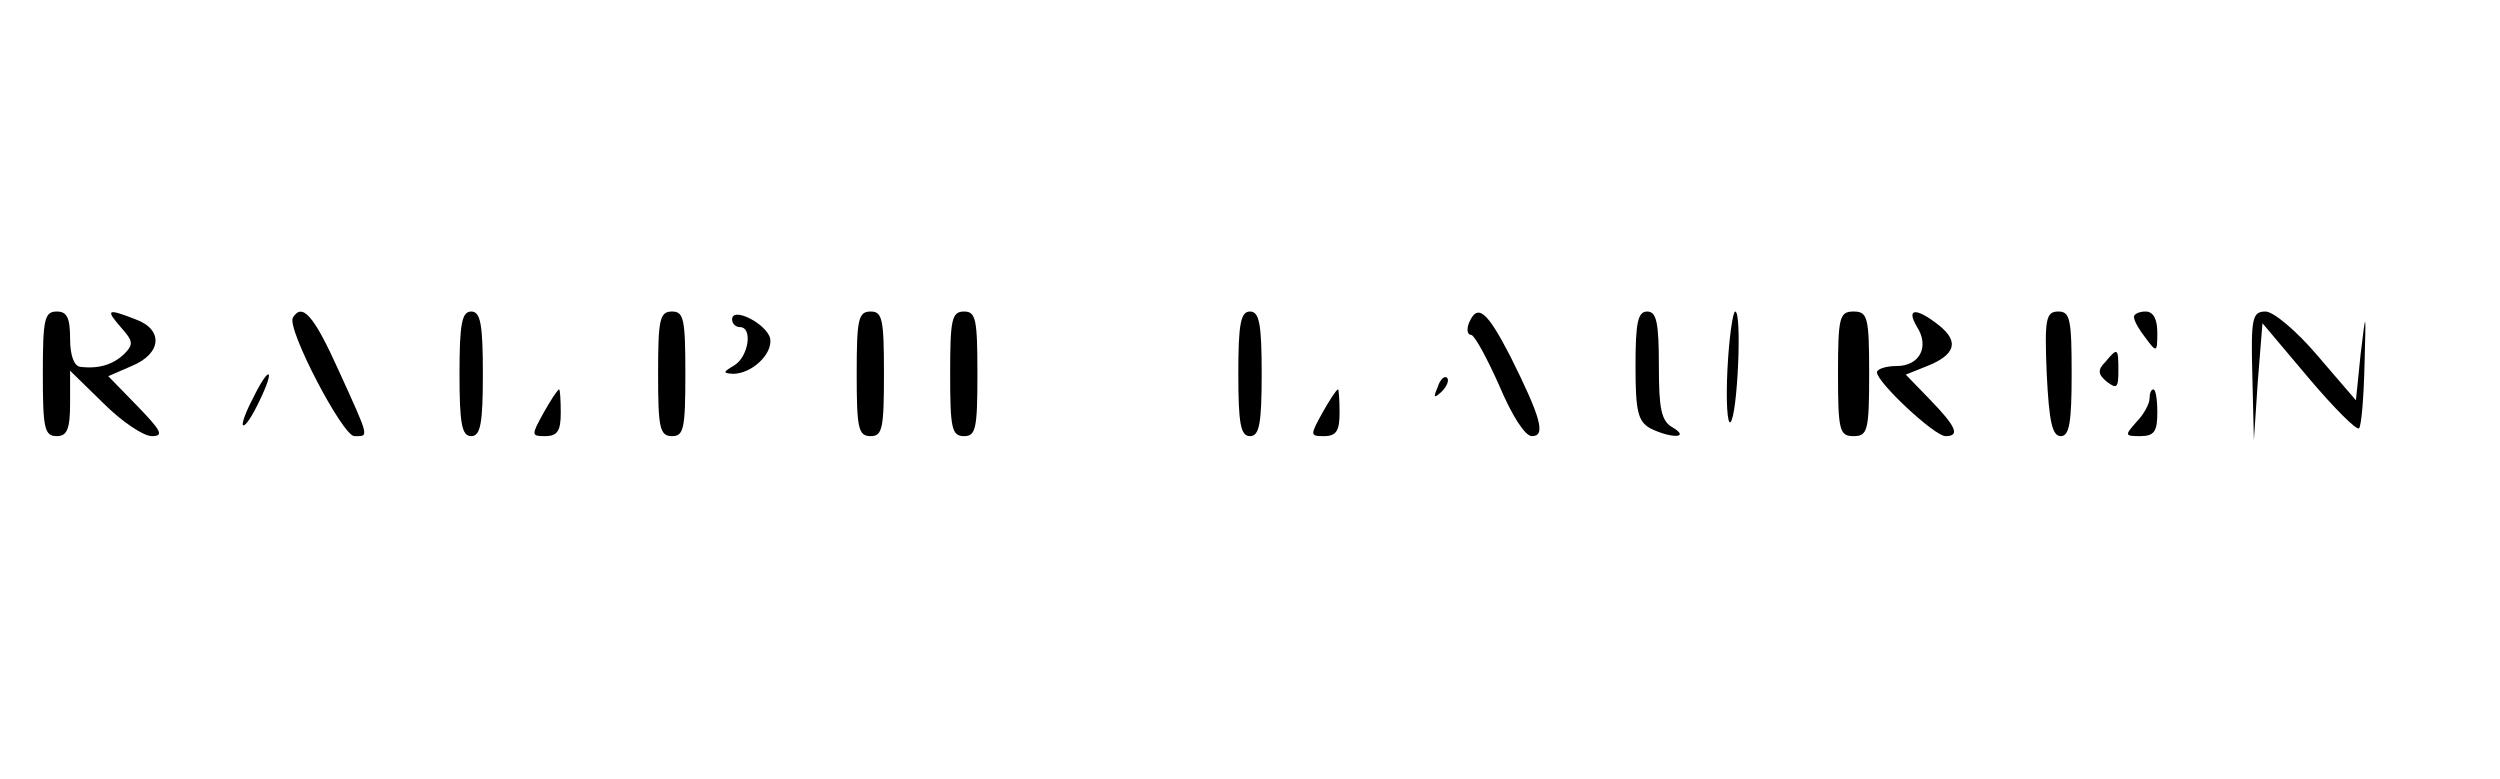 <?xml version="1.0" standalone="no"?>
<!DOCTYPE svg PUBLIC "-//W3C//DTD SVG 20010904//EN"
 "http://www.w3.org/TR/2001/REC-SVG-20010904/DTD/svg10.dtd">
<svg version="1.0" xmlns="http://www.w3.org/2000/svg"
 width="321pt" height="100pt" viewBox="0 0 321 100"
 preserveAspectRatio="xMidYMid meet">

<g transform="translate(0,100) scale(0.1,-0.1)"
fill="#000000" stroke="none">
<path d="M55 520 c0 -70 2 -80 18 -80 13 0 17 9 17 42 l0 42 43 -42 c23 -23
51 -42 62 -42 16 0 12 7 -19 39 l-37 38 30 13 c39 16 41 47 5 60 -36 14 -39
13 -19 -10 16 -18 17 -22 4 -35 -14 -13 -32 -19 -56 -16 -8 1 -13 15 -13 36 0
27 -4 35 -17 35 -16 0 -18 -10 -18 -80z"/>
<path d="M376 592 c-8 -14 64 -152 79 -152 19 0 20 -4 -20 84 -32 71 -47 88
-59 68z"/>
<path d="M590 520 c0 -64 3 -80 15 -80 12 0 15 16 15 80 0 64 -3 80 -15 80
-12 0 -15 -16 -15 -80z"/>
<path d="M845 520 c0 -69 2 -80 18 -80 15 0 17 10 17 80 0 70 -2 80 -17 80
-16 0 -18 -10 -18 -80z"/>
<path d="M940 590 c0 -6 5 -10 10 -10 17 0 11 -38 -7 -49 -15 -9 -15 -10 -2
-11 24 0 51 25 48 45 -4 19 -49 42 -49 25z"/>
<path d="M1100 520 c0 -70 2 -80 18 -80 15 0 17 10 17 80 0 70 -2 80 -17 80
-16 0 -18 -10 -18 -80z"/>
<path d="M1220 520 c0 -70 2 -80 18 -80 15 0 17 10 17 80 0 70 -2 80 -17 80
-16 0 -18 -10 -18 -80z"/>
<path d="M1590 520 c0 -64 3 -80 15 -80 12 0 15 16 15 80 0 64 -3 80 -15 80
-12 0 -15 -16 -15 -80z"/>
<path d="M1886 585 c-3 -8 -2 -15 3 -15 4 0 20 -29 36 -65 16 -38 33 -65 42
-65 18 0 12 23 -28 103 -30 58 -42 68 -53 42z"/>
<path d="M2100 530 c0 -58 3 -71 19 -80 26 -13 52 -13 29 1 -15 8 -18 24 -18
79 0 56 -3 70 -15 70 -12 0 -15 -14 -15 -70z"/>
<path d="M2218 525 c-2 -41 0 -71 4 -67 9 9 15 142 6 142 -3 0 -8 -34 -10 -75z"/>
<path d="M2360 520 c0 -73 2 -80 20 -80 18 0 20 7 20 80 0 73 -2 80 -20 80
-18 0 -20 -7 -20 -80z"/>
<path d="M2461 581 c17 -26 4 -51 -26 -51 -14 0 -25 -4 -25 -8 0 -13 74 -82
88 -82 19 0 14 12 -20 47 l-31 32 25 10 c39 15 44 32 18 53 -29 23 -43 23 -29
-1z"/>
<path d="M2628 520 c3 -61 7 -80 18 -80 11 0 14 17 14 80 0 70 -2 80 -17 80
-16 0 -18 -9 -15 -80z"/>
<path d="M2740 593 c0 -5 7 -17 15 -27 14 -19 15 -19 15 7 0 17 -5 27 -15 27
-8 0 -15 -3 -15 -7z"/>
<path d="M2892 518 l2 -83 5 75 6 75 59 -70 c33 -39 62 -68 65 -65 3 3 6 39 7
80 2 73 2 73 -5 15 l-6 -59 -49 57 c-27 32 -57 57 -67 57 -17 0 -19 -8 -17
-82z"/>
<path d="M2703 535 c-10 -10 -9 -16 2 -25 13 -10 15 -8 15 14 0 30 -1 30 -17
11z"/>
<path d="M325 489 c-9 -17 -15 -33 -13 -35 3 -2 12 12 21 31 21 43 13 47 -8 4z"/>
<path d="M1846 503 c-6 -14 -5 -15 5 -6 7 7 10 15 7 18 -3 3 -9 -2 -12 -12z"/>
<path d="M698 470 c-16 -29 -16 -30 2 -30 16 0 20 7 20 30 0 17 -1 30 -2 30
-2 0 -11 -14 -20 -30z"/>
<path d="M1698 470 c-16 -29 -16 -30 2 -30 16 0 20 7 20 30 0 17 -1 30 -2 30
-2 0 -11 -14 -20 -30z"/>
<path d="M2760 488 c0 -6 -7 -20 -17 -30 -15 -17 -15 -18 5 -18 18 0 22 6 22
30 0 17 -2 30 -5 30 -3 0 -5 -5 -5 -12z"/>
</g>
</svg>

